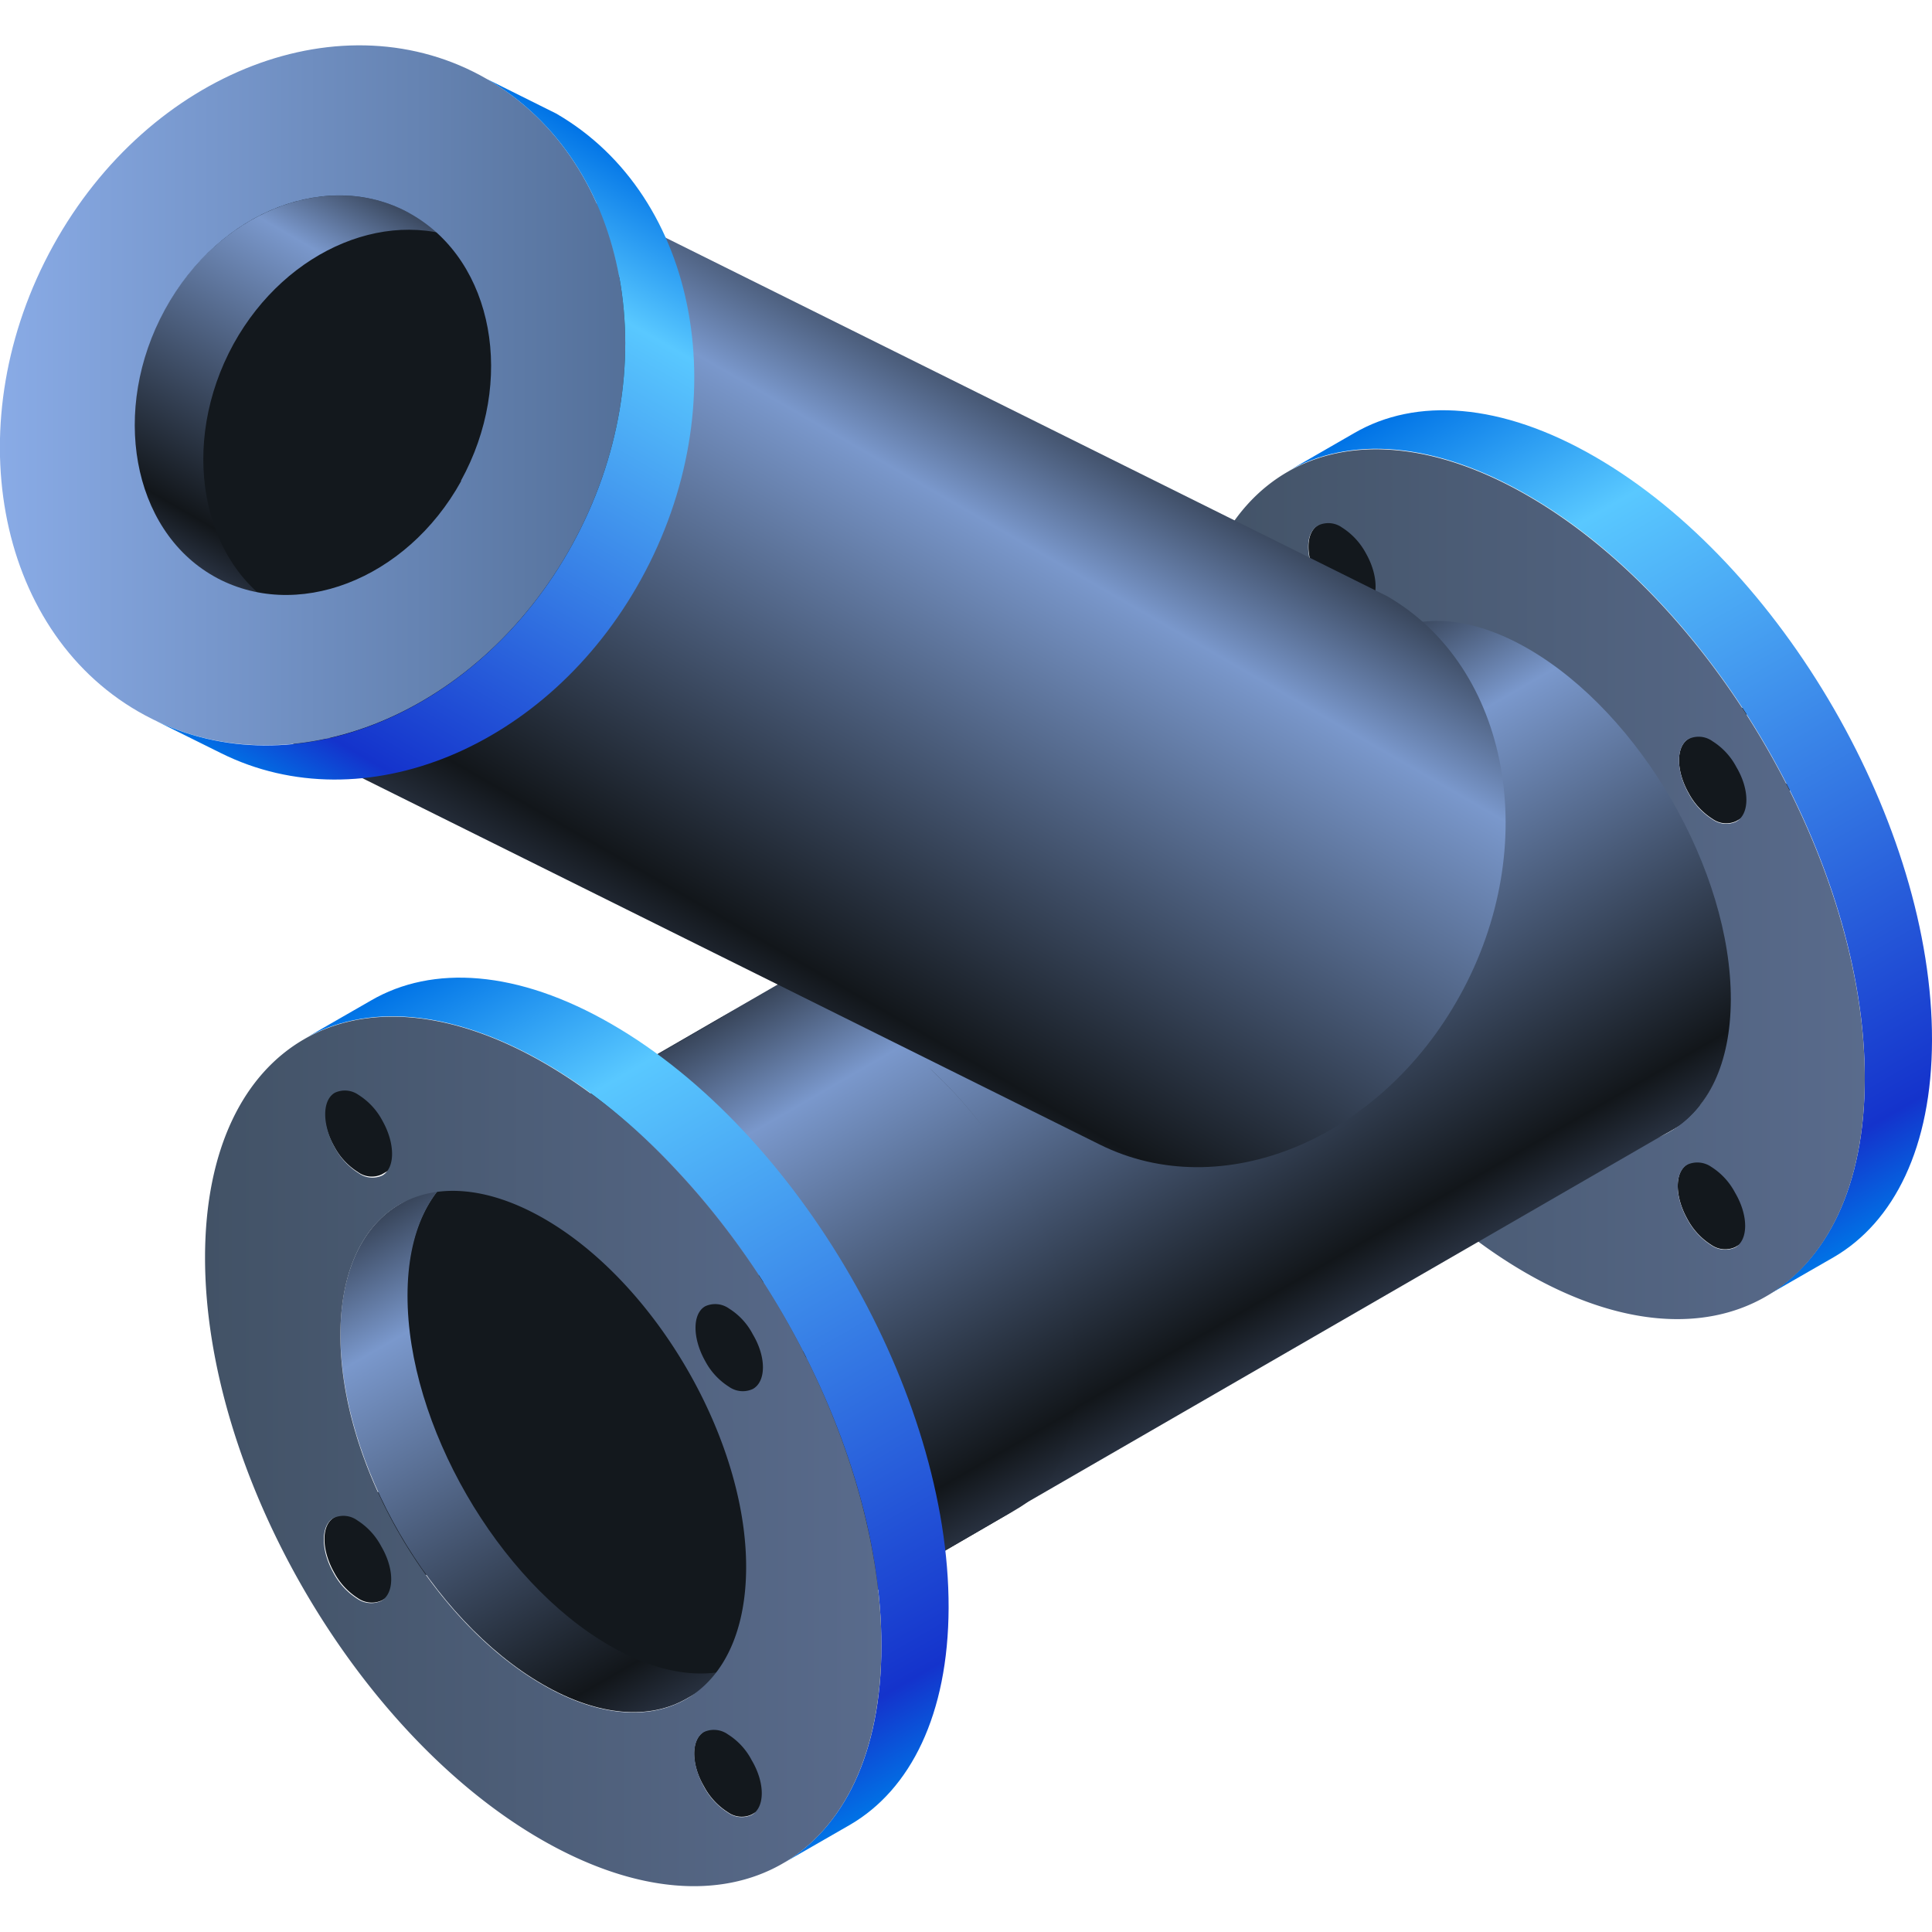 <svg xmlns="http://www.w3.org/2000/svg" xmlns:xlink="http://www.w3.org/1999/xlink" viewBox="0 0 150 150"><defs><style>.cls-1,.cls-2{fill:none;}.cls-2{stroke:#fff;stroke-miterlimit:10;stroke-width:0.1px;}.cls-3{opacity:0;}.cls-4{fill:#000714;}.cls-5{opacity:0.1;fill:url(#新建图案);}.cls-6{isolation:isolate;}.cls-7{fill:#13181d;}.cls-8{fill:url(#未命名的渐变_1403);}.cls-9{fill:url(#未命名的渐变_39);}.cls-10{fill:url(#未命名的渐变_114);}.cls-11{fill:url(#未命名的渐变_1403-2);}.cls-12{fill:url(#未命名的渐变_114-2);}.cls-13{fill:url(#未命名的渐变_1403-3);}.cls-14{fill:url(#未命名的渐变_1403-4);}.cls-15{fill:url(#未命名的渐变_39-2);}.cls-16{fill:url(#未命名的渐变_114-3);}.cls-17{fill:url(#未命名的渐变_1403-5);}.cls-18{fill:url(#未命名的渐变_1403-6);}.cls-19{fill:url(#未命名的渐变_13);}.cls-20{fill:url(#未命名的渐变_39-3);}.cls-21{opacity:0.2;}</style><pattern id="新建图案" data-name="新建图案" width="18.57" height="32.16" patternTransform="translate(1125.17 614.36)" patternUnits="userSpaceOnUse" viewBox="0 0 18.57 32.16"><rect class="cls-1" width="18.57" height="32.16"/><polyline class="cls-2" points="18.57 21.44 18.57 32.16 18.57 42.88"/><polyline class="cls-2" points="9.29 26.8 18.57 32.16 27.85 37.51 27.85 37.52"/><polyline class="cls-2" points="9.29 37.52 9.29 37.51 18.57 32.16 27.85 26.8"/><polygon class="cls-2" points="27.85 37.52 27.85 26.8 18.57 21.44 9.28 26.8 9.28 37.52 18.57 42.88 27.85 37.52"/><polyline class="cls-2" points="0 21.44 0 32.16 0 42.88"/><polyline class="cls-2" points="-9.28 26.8 0 32.16 9.28 37.51 9.28 37.52"/><polyline class="cls-2" points="-9.28 37.52 -9.28 37.51 0 32.16 9.28 26.8"/><polygon class="cls-2" points="9.28 37.52 9.28 26.8 0 21.44 -9.29 26.8 -9.29 37.52 0 42.88 9.28 37.52"/><polyline class="cls-2" points="18.57 10.72 27.85 16.08 37.13 21.43 37.13 21.44"/><polyline class="cls-2" points="18.57 21.44 18.57 21.43 27.85 16.08 37.13 10.72"/><polygon class="cls-2" points="37.14 21.44 37.14 10.72 27.85 5.36 18.57 10.72 18.57 21.44 27.85 26.8 37.14 21.44"/><polyline class="cls-2" points="9.29 5.36 9.29 16.08 9.29 26.8"/><polyline class="cls-2" points="0.01 10.72 9.29 16.08 18.57 21.43 18.57 21.44"/><polyline class="cls-2" points="0.01 21.44 0.01 21.43 9.29 16.08 18.57 10.72"/><polygon class="cls-2" points="18.57 21.44 18.57 10.72 9.28 5.36 0 10.72 0 21.44 9.28 26.8 18.57 21.44"/><polyline class="cls-2" points="-18.56 10.72 -9.28 16.08 0 21.43 0 21.44"/><polyline class="cls-2" points="-18.56 21.44 -18.56 21.43 -9.28 16.08 0 10.72"/><polygon class="cls-2" points="0 21.44 0 10.72 -9.29 5.36 -18.57 10.72 -18.57 21.44 -9.29 26.8 0 21.44"/><polyline class="cls-2" points="18.57 -10.72 18.57 0 18.57 10.72"/><polyline class="cls-2" points="9.29 -5.36 18.57 0 27.85 5.35 27.85 5.36"/><polyline class="cls-2" points="9.29 5.36 9.29 5.35 18.57 0 27.85 -5.36"/><polygon class="cls-2" points="27.85 5.36 27.85 -5.36 18.57 -10.72 9.28 -5.36 9.28 5.36 18.57 10.72 27.85 5.36"/><polyline class="cls-2" points="0 -10.72 0 0 0 10.72"/><polyline class="cls-2" points="-9.28 -5.36 0 0 9.28 5.35 9.28 5.36"/><polyline class="cls-2" points="-9.28 5.36 -9.28 5.35 0 0 9.28 -5.36"/><polygon class="cls-2" points="9.28 5.36 9.28 -5.36 0 -10.72 -9.29 -5.36 -9.29 5.36 0 10.72 9.28 5.36"/></pattern><linearGradient id="未命名的渐变_1403" x1="126.7" y1="89.57" x2="104.5" y2="51.11" gradientUnits="userSpaceOnUse"><stop offset="0" stop-color="#283140"/><stop offset="0.1" stop-color="#12161a"/><stop offset="0.8" stop-color="#7a98cc"/><stop offset="1" stop-color="#38455a"/></linearGradient><linearGradient id="未命名的渐变_39" x1="148.89" y1="93.87" x2="111.87" y2="29.75" gradientUnits="userSpaceOnUse"><stop offset="0" stop-color="#0073e6"/><stop offset="0.1" stop-color="#1433cc"/><stop offset="0.8" stop-color="#59c8ff"/><stop offset="1" stop-color="#0073e6"/></linearGradient><linearGradient id="未命名的渐变_114" x1="92.28" y1="68.66" x2="144.78" y2="68.66" gradientUnits="userSpaceOnUse"><stop offset="0" stop-color="#425266"/><stop offset="1" stop-color="#596b8c"/></linearGradient><linearGradient id="未命名的渐变_1403-2" x1="105.91" y1="101.53" x2="83.66" y2="62.99" xlink:href="#未命名的渐变_1403"/><linearGradient id="未命名的渐变_114-2" x1="72.14" y1="85.14" x2="76.2" y2="85.14" xlink:href="#未命名的渐变_114"/><linearGradient id="未命名的渐变_1403-3" x1="74.26" y1="119.91" x2="51.98" y2="81.32" xlink:href="#未命名的渐变_1403"/><linearGradient id="未命名的渐变_1403-4" x1="50.35" y1="133.62" x2="28.15" y2="95.16" xlink:href="#未命名的渐变_1403"/><linearGradient id="未命名的渐变_39-2" x1="72.53" y1="137.92" x2="35.51" y2="73.8" xlink:href="#未命名的渐变_39"/><linearGradient id="未命名的渐变_114-3" x1="15.92" y1="112.71" x2="68.43" y2="112.71" xlink:href="#未命名的渐变_114"/><linearGradient id="未命名的渐变_1403-5" x1="57.86" y1="78.35" x2="84.21" y2="32.72" xlink:href="#未命名的渐变_1403"/><linearGradient id="未命名的渐变_1403-6" x1="13.23" y1="42.81" x2="29.42" y2="14.77" xlink:href="#未命名的渐变_1403"/><linearGradient id="未命名的渐变_13" y1="30.69" x2="48.55" y2="30.69" gradientUnits="userSpaceOnUse"><stop offset="0" stop-color="#89abe6"/><stop offset="1" stop-color="#547099"/></linearGradient><linearGradient id="未命名的渐变_39-3" x1="22.7" y1="62.11" x2="50.9" y2="13.27" xlink:href="#未命名的渐变_39"/></defs><title>过滤器</title><g id="图层_2" data-name="图层 2"><g id="图层_1-2" data-name="图层 1"><g id="过滤器"><g class="cls-3"><rect class="cls-4" width="150" height="150"/><rect id="网格" class="cls-5" width="150" height="150"/></g><g class="cls-6"><path class="cls-7" d="M109.3,77a5.27,5.27,0,0,1-1.84-2c-1-1.78-1-3.68,0-4.26l-5.21,3c-1.05.58-1.05,2.48,0,4.26a5.22,5.22,0,0,0,1.85,2,1.86,1.86,0,0,0,1.85.19l5.22-3A1.87,1.87,0,0,1,109.3,77Z"/><path class="cls-7" d="M138.08,93.65a5.33,5.33,0,0,1-1.85-2c-1-1.78-1-3.68,0-4.26l-5.22,3c-1,.58-1,2.48,0,4.26a5.33,5.33,0,0,0,1.85,2,1.88,1.88,0,0,0,1.85.18l5.22-3A1.88,1.88,0,0,1,138.08,93.65Z"/><path class="cls-7" d="M109.4,44a5.33,5.33,0,0,1-1.85-2c-1-1.76-1-3.64,0-4.23l-5.21,3c-1,.59-1,2.47,0,4.23a5.16,5.16,0,0,0,1.84,2,1.85,1.85,0,0,0,1.86.18l5.21-3A1.83,1.83,0,0,1,109.4,44Z"/><path class="cls-8" d="M123.7,83.72C115,78.7,108,66.52,108,56.53c0-5,1.77-8.45,4.6-10.09l-5.22,3c-2.83,1.64-4.58,5.14-4.6,10.09,0,10,7,22.17,15.7,27.19,4.37,2.53,8.34,2.76,11.2,1.1l5.22-3C132,86.48,128.07,86.25,123.7,83.72Z"/><path class="cls-7" d="M138.17,60.58a5.41,5.41,0,0,1-1.85-2c-1-1.76-1-3.64,0-4.23l-5.21,3c-1,.59-1,2.47,0,4.23a5.37,5.37,0,0,0,1.85,2,1.83,1.83,0,0,0,1.84.17l5.22-3A1.8,1.8,0,0,1,138.17,60.58Z"/><path class="cls-9" d="M123.83,35.46c-7.3-4.22-13.91-4.61-18.68-1.84l-5.21,3c4.77-2.78,11.38-2.39,18.68,1.83,14.5,8.37,26.21,28.66,26.16,45.32,0,8.28-2.94,14.11-7.65,16.85l5.22-3c4.71-2.73,7.63-8.56,7.65-16.84C150.05,64.12,138.34,43.83,123.83,35.46Z"/><path class="cls-10" d="M118.62,38.49c-14.51-8.38-26.3-1.65-26.34,15s11.66,36.94,26.16,45.32,26.3,1.66,26.34-15S133.12,46.86,118.62,38.49Zm-16.27,2.3a1.83,1.83,0,0,1,1.85.17,5.37,5.37,0,0,1,1.85,2c1,1.76,1,3.66,0,4.25a1.85,1.85,0,0,1-1.86-.18,5.16,5.16,0,0,1-1.84-2C101.3,43.26,101.31,41.36,102.35,40.79Zm3.59,39.46a1.86,1.86,0,0,1-1.85-.19,5.22,5.22,0,0,1-1.85-2c-1-1.78-1-3.68,0-4.26a1.81,1.81,0,0,1,1.84.18A5.29,5.29,0,0,1,106,76C107,77.77,107,79.67,105.94,80.25Zm12.54,6.5c-8.7-5-15.73-17.2-15.7-27.19s7.11-14,15.8-9,15.73,17.22,15.7,27.19S127.17,91.77,118.48,86.75Zm16.23,10.11a1.88,1.88,0,0,1-1.85-.18,5.33,5.33,0,0,1-1.85-2c-1-1.78-1-3.68,0-4.26a1.89,1.89,0,0,1,1.86.18,5.27,5.27,0,0,1,1.84,2C135.76,94.38,135.75,96.28,134.71,96.86Zm.09-33.07a1.83,1.83,0,0,1-1.84-.17,5.37,5.37,0,0,1-1.85-2c-1-1.78-1-3.68,0-4.25a1.83,1.83,0,0,1,1.85.18,5.25,5.25,0,0,1,1.85,2C135.85,61.3,135.85,63.2,134.8,63.79Z"/></g><g class="cls-6"><path class="cls-11" d="M118.65,50.37c-4.38-2.53-8.36-2.76-11.23-1.1L48.69,83.19c2.87-1.67,6.84-1.43,11.23,1.1,8.72,5,15.76,17.23,15.73,27.25,0,5-1.77,8.48-4.61,10.13l58.73-33.92c2.84-1.65,4.59-5.15,4.61-10.13C134.41,67.61,127.37,55.41,118.65,50.37Z"/></g><path class="cls-7" d="M75.65,111.54c0,5-1.77,8.48-4.6,10.13s-6.85,1.43-11.23-1.1c-8.73-5-15.76-17.24-15.73-27.25,0-5,1.77-8.48,4.6-10.14s6.85-1.43,11.24,1.12a26.39,26.39,0,0,1,5.68,4.49,37.6,37.6,0,0,1,8.94,15.39A27.08,27.08,0,0,1,75.65,111.54Z"/><path class="cls-12" d="M72.14,82.92l4.06,4.43A33.11,33.11,0,0,0,72.14,82.92Z"/><g class="cls-6"><path class="cls-7" d="M67.73,116C59,111,52,98.79,52,88.78c0-5,1.77-8.48,4.6-10.13L36.18,90.52c-2.84,1.65-4.59,5.15-4.61,10.13,0,10,7,22.21,15.74,27.25,4.38,2.53,8.35,2.76,11.22,1.1L79,117.13C76.09,118.79,72.12,118.56,67.73,116Z"/><path class="cls-13" d="M67.84,79.75c-4.39-2.53-8.37-2.77-11.24-1.1L36.18,90.52c2.87-1.67,6.84-1.43,11.23,1.1,8.71,5,15.75,17.23,15.72,27.25,0,5-1.77,8.48-4.6,10.13L79,117.13c2.83-1.65,4.59-5.15,4.6-10.13C83.59,97,76.55,84.78,67.84,79.75Z"/></g><g class="cls-6"><path class="cls-7" d="M33,121.08a5.12,5.12,0,0,1-1.84-2c-1-1.78-1-3.68,0-4.26l-5.22,3c-1,.58-1,2.48,0,4.26a5.31,5.31,0,0,0,1.84,2,1.89,1.89,0,0,0,1.86.18l5.21-3A1.86,1.86,0,0,1,33,121.08Z"/><path class="cls-7" d="M61.73,137.7a5.33,5.33,0,0,1-1.85-2c-1-1.78-1-3.68,0-4.26l-5.22,3c-1,.58-1.05,2.48,0,4.26a5.33,5.33,0,0,0,1.85,2,1.83,1.83,0,0,0,1.85.18l5.21-3A1.86,1.86,0,0,1,61.73,137.7Z"/><path class="cls-7" d="M33,88a5.23,5.23,0,0,1-1.84-2c-1-1.76-1-3.64,0-4.23l-5.22,3c-1,.59-1,2.47,0,4.23a5.25,5.25,0,0,0,1.85,2,1.83,1.83,0,0,0,1.85.18l5.22-3A1.85,1.85,0,0,1,33,88Z"/><path class="cls-14" d="M47.34,127.77c-8.69-5-15.72-17.2-15.7-27.19,0-5,1.77-8.45,4.61-10.09l-5.22,3c-2.83,1.65-4.59,5.14-4.6,10.09,0,10,7,22.17,15.7,27.19,4.37,2.53,8.34,2.76,11.2,1.1l5.22-3C55.68,130.53,51.72,130.3,47.34,127.77Z"/><path class="cls-7" d="M61.82,104.64a5.37,5.37,0,0,1-1.85-2c-1-1.76-1-3.64,0-4.23l-5.22,3c-1,.59-1,2.47,0,4.23a5.29,5.29,0,0,0,1.85,2,1.85,1.85,0,0,0,1.85.17l5.22-3A1.85,1.85,0,0,1,61.82,104.64Z"/><path class="cls-15" d="M47.48,79.51c-7.3-4.22-13.91-4.61-18.68-1.83l-5.22,3c4.77-2.78,11.38-2.38,18.68,1.83,14.51,8.38,26.22,28.67,26.17,45.32,0,8.29-2.94,14.11-7.66,16.85l5.22-3c4.71-2.74,7.63-8.57,7.66-16.85C73.69,108.17,62,87.88,47.48,79.51Z"/><path class="cls-16" d="M42.26,82.54c-14.51-8.38-26.29-1.65-26.34,15s11.66,37,26.17,45.32,26.29,1.67,26.34-15S56.77,90.92,42.26,82.54ZM26,84.84a1.83,1.83,0,0,1,1.84.17,5.29,5.29,0,0,1,1.85,2c1,1.77,1,3.67,0,4.25a1.83,1.83,0,0,1-1.85-.18,5.25,5.25,0,0,1-1.85-2C25,87.31,25,85.41,26,84.84Zm3.59,39.46a1.89,1.89,0,0,1-1.86-.18,5.31,5.31,0,0,1-1.84-2c-1-1.78-1-3.68,0-4.26a1.83,1.83,0,0,1,1.85.18,5.33,5.33,0,0,1,1.85,2C30.64,121.82,30.63,123.72,29.59,124.3Zm12.54,6.5c-8.7-5-15.73-17.19-15.7-27.19s7.1-14,15.8-9S58,111.83,57.93,121.8,50.82,135.82,42.13,130.8Zm16.23,10.11a1.83,1.83,0,0,1-1.85-.18,5.33,5.33,0,0,1-1.85-2c-1-1.78-1-3.68,0-4.26a1.87,1.87,0,0,1,1.86.19,5.2,5.2,0,0,1,1.84,2C59.41,138.43,59.4,140.33,58.36,140.91Zm.09-33.07a1.85,1.85,0,0,1-1.85-.17,5.29,5.29,0,0,1-1.85-2c-1-1.78-1-3.68,0-4.25a1.85,1.85,0,0,1,1.86.18,5.16,5.16,0,0,1,1.84,2C59.5,105.36,59.49,107.26,58.45,107.84Z"/></g><g class="cls-6"><ellipse class="cls-7" cx="29.11" cy="34.04" rx="24.05" ry="19.92" transform="translate(-14.33 44.95) rotate(-63.57)"/><path class="cls-17" d="M85.4,88.87l-67-33.29c9.43,4.68,21.74-.32,27.95-11.58,6.41-11.62,3.87-25.51-5.65-31l67,33.29c9.53,5.5,12.07,19.39,5.65,31C107.14,88.55,94.83,93.55,85.4,88.87Z"/></g><g class="cls-6"><path class="cls-18" d="M36.76,19,31.4,16.34c-6.28-3.12-14.5.22-18.63,7.71-4.27,7.73-2.58,17,3.77,20.67l5.35,2.66c-6.34-3.66-8-12.93-3.76-20.67C22.26,19.23,30.48,15.88,36.76,19Z"/><path class="cls-19" d="M37.81,6.14C26.69-.28,11.62,5.5,4.13,19.07S-.4,48.82,10.73,55.24s26.2.64,33.68-12.92S48.94,12.57,37.81,6.14Zm-2,31.2c-4.27,7.73-12.9,11-19.24,7.38s-8-12.94-3.77-20.67S25.67,13,32,16.67,40.05,29.6,35.78,37.34Z"/><path class="cls-20" d="M43.17,8.81,37.81,6.14c11.13,6.43,14.08,22.62,6.6,36.18-7.24,13.13-21.6,19-32.6,13.5l5.36,2.66c11,5.47,25.36-.37,32.6-13.5C57.25,31.42,54.3,15.23,43.17,8.81Z"/></g></g></g></g></svg>